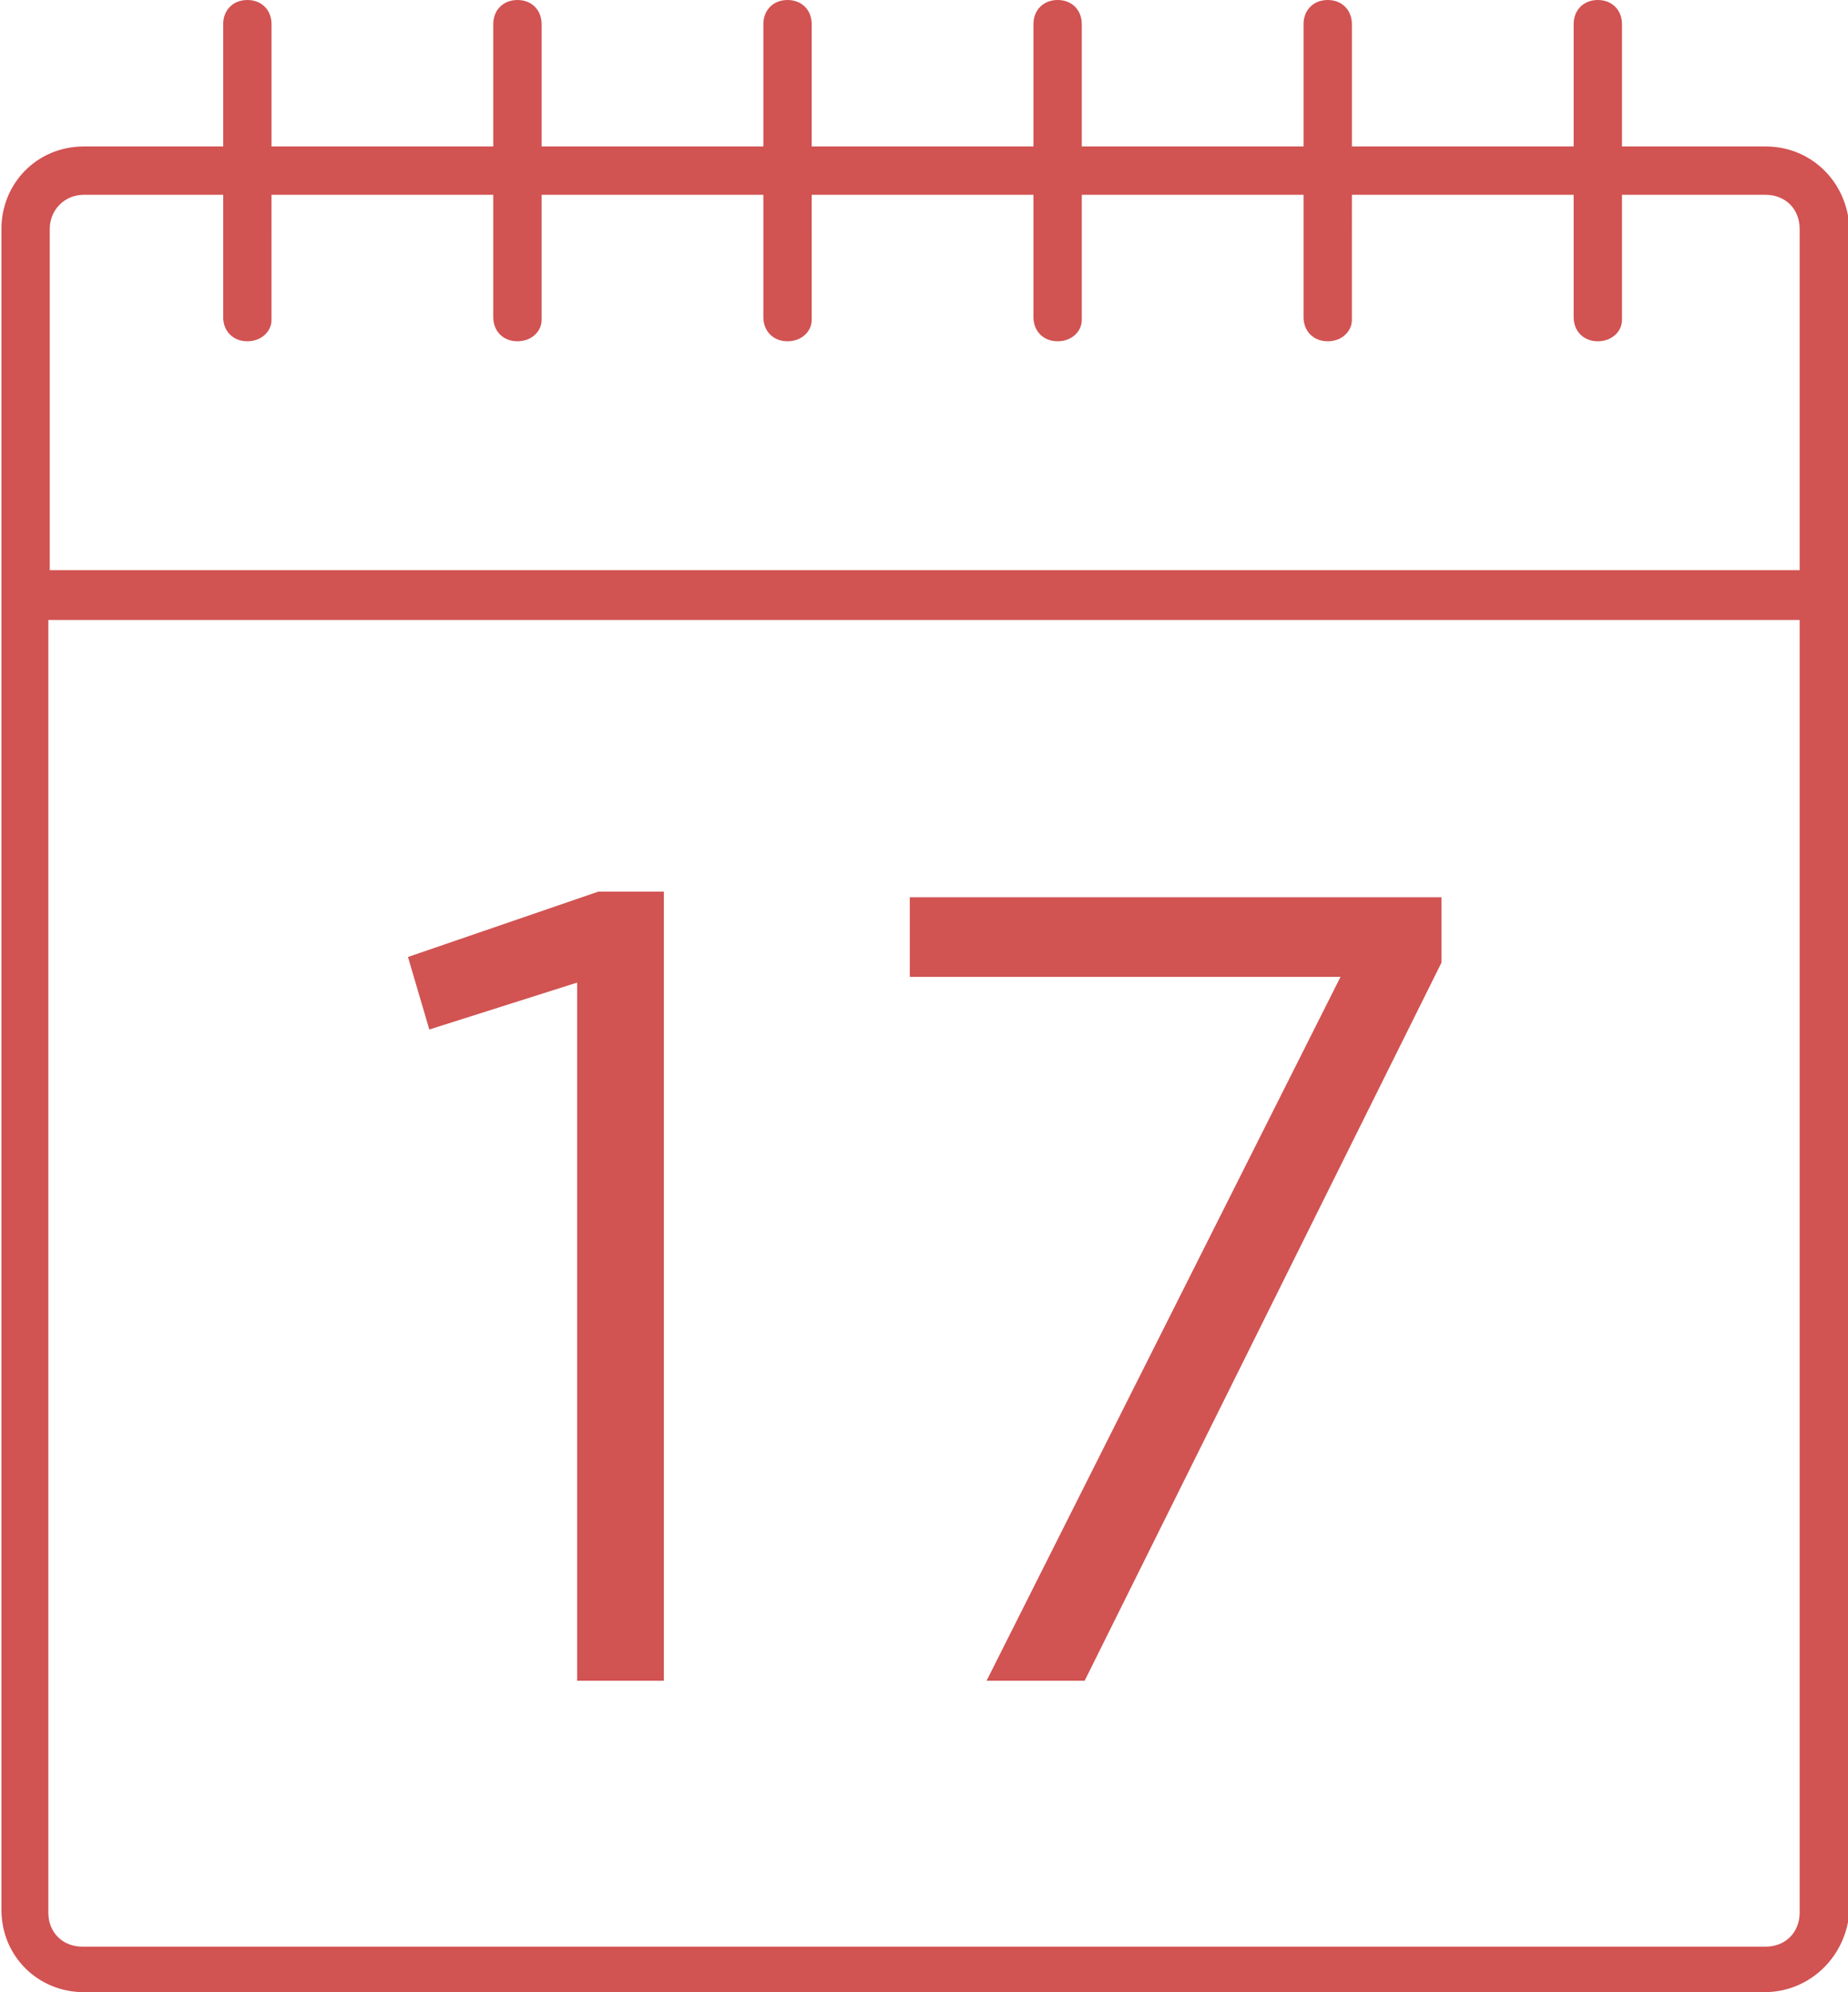 <?xml version="1.0" encoding="utf-8"?>
<!-- Generator: Adobe Illustrator 19.0.1, SVG Export Plug-In . SVG Version: 6.00 Build 0)  -->
<svg version="1.1" id="Layer_1" xmlns="http://www.w3.org/2000/svg" xmlns:xlink="http://www.w3.org/1999/xlink" x="0px" y="0px"
	 viewBox="-268.6 326.3 130 140.1" style="enable-background:new -268.6 326.3 130 140.1;" xml:space="preserve">
<style type="text/css">
	.st0{fill:#D15352;}
</style>
<g>
	<path class="st0" d="M-144.4,336.6h-10.1v-8.6c0-1-0.7-1.7-1.7-1.7c-1,0-1.7,0.7-1.7,1.7v8.6h-15.6v-8.6c0-1-0.7-1.7-1.7-1.7
		c-1,0-1.7,0.7-1.7,1.7v8.6h-15.6v-8.6c0-1-0.7-1.7-1.7-1.7c-1,0-1.7,0.7-1.7,1.7v8.6h-15.6v-8.6c0-1-0.7-1.7-1.7-1.7
		c-1,0-1.7,0.7-1.7,1.7v8.6h-15.6v-8.6c0-1-0.7-1.7-1.7-1.7c-1,0-1.7,0.7-1.7,1.7v8.6h-15.6v-8.6c0-1-0.7-1.7-1.7-1.7
		c-1,0-1.7,0.7-1.7,1.7v8.6h-9.8c-3.3,0-5.8,2.6-5.8,5.8v118.2c0,3.3,2.6,5.8,5.8,5.8h118.2c3.3,0,5.8-2.6,6-5.7V342.4
		C-138.6,339.2-141.1,336.6-144.4,336.6z M-262.7,340h9.8v8.6c0,1,0.7,1.7,1.7,1.7c1,0,1.7-0.7,1.7-1.5V340h15.6v8.6
		c0,1,0.7,1.7,1.7,1.7c1,0,1.7-0.7,1.7-1.5V340h15.6v8.6c0,1,0.7,1.7,1.7,1.7c1,0,1.7-0.7,1.7-1.5V340h15.6v8.6c0,1,0.7,1.7,1.7,1.7
		c1,0,1.7-0.7,1.7-1.5V340h15.6v8.6c0,1,0.7,1.7,1.7,1.7c1,0,1.7-0.7,1.7-1.5V340h15.6v8.6c0,1,0.7,1.7,1.7,1.7c1,0,1.7-0.7,1.7-1.5
		V340h10.1c1.4,0,2.4,1,2.4,2.4v24h-123.1v-24C-265.1,341.1-264.1,340-262.7,340z M-144.4,463.2h-118.4c-1.4,0-2.4-1-2.4-2.4v-90.9
		H-142v90.9C-142,462.2-143,463.2-144.4,463.2z"/>
	<polygon class="st0" points="-239.9,393.6 -238.4,398.7 -228,395.4 -228,444.5 -221.9,444.5 -221.9,389 -226.5,389 	"/>
	<polygon class="st0" points="-204.6,395 -174.3,395 -199.2,444.5 -192.3,444.5 -167.2,394 -167.2,389.4 -204.6,389.4 	"/>
</g>
</svg>
